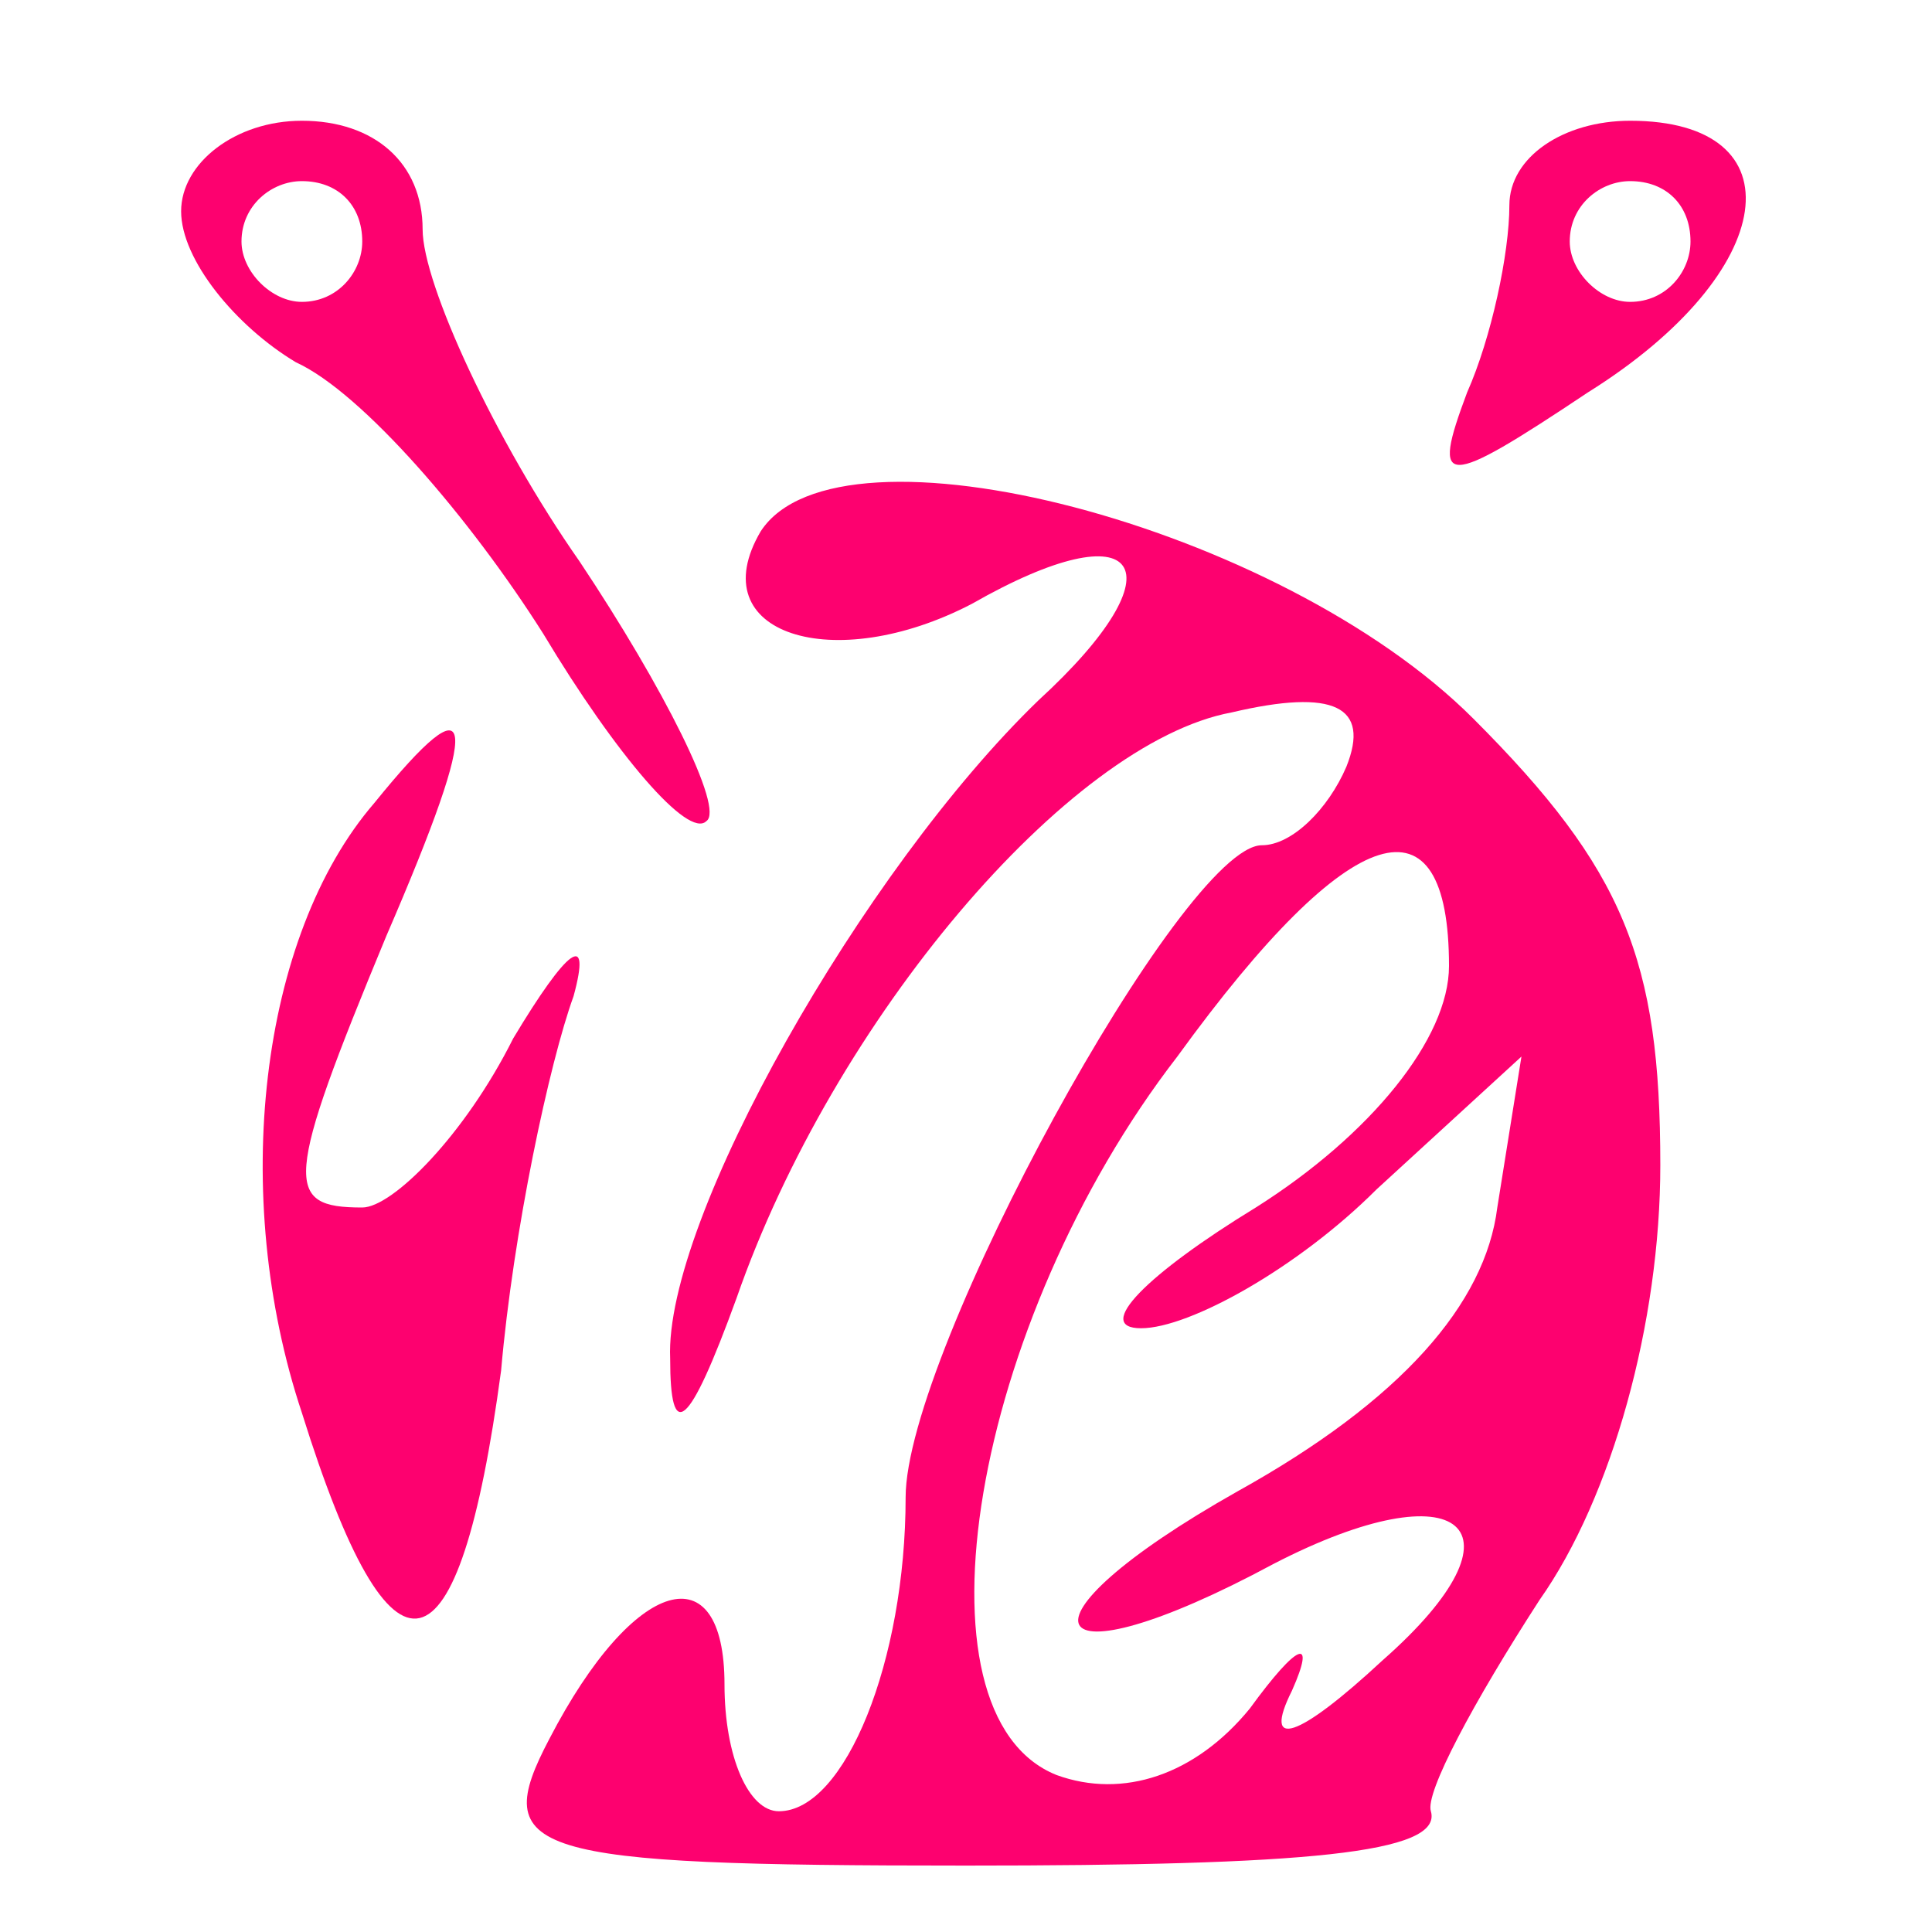 <?xml version="1.0" standalone="no"?>
<!DOCTYPE svg PUBLIC "-//W3C//DTD SVG 20010904//EN"
 "http://www.w3.org/TR/2001/REC-SVG-20010904/DTD/svg10.dtd">
<svg version="1.0" xmlns="http://www.w3.org/2000/svg"
 width="32pt" height="32pt" viewBox="0 0 32 32"
 preserveAspectRatio="xMidYMid meet">

<g transform="translate(0,32) scale(0.1,-0.1)"
fill="#FD016F" stroke="none">
<path d="M30 285 c0 -8 9 -19 19 -25 11 -5 29 -26 41 -45 12 -20 24 -34 27
-31 3 2 -7 22 -21 43 -14 20 -26 46 -26 55 0 11 -8 18 -20 18 -11 0 -20 -7
-20 -15z m30 -5 c0 -5 -4 -10 -10 -10 -5 0 -10 5 -10 10 0 6 5 10 10 10 6 0
10 -4 10 -10z"/>
<path d="M250 286 c0 -8 -3 -22 -7 -31 -6 -16 -4 -16 20 0 32 20 35 45 7 45
-11 0 -20 -6 -20 -14z m30 -6 c0 -5 -4 -10 -10 -10 -5 0 -10 5 -10 10 0 6 5
10 10 10 6 0 10 -4 10 -10z"/>
<path d="M126 232 c-10 -17 12 -24 35 -12 28 16 35 6 11 -16 -29 -28 -62 -86
-61 -109 0 -14 3 -12 11 10 16 46 55 92 82 97 17 4 23 1 19 -9 -3 -7 -9 -13
-14 -13 -13 0 -59 -84 -59 -108 0 -27 -10 -52 -21 -52 -5 0 -9 9 -9 21 0 22
-15 18 -29 -9 -10 -19 -4 -21 69 -21 56 0 79 2 77 9 -1 3 7 18 18 35 12 17 20
46 20 72 0 34 -6 49 -31 74 -32 32 -105 51 -118 31z m114 -72 c0 -12 -13 -28
-32 -40 -18 -11 -27 -20 -19 -20 8 0 26 10 39 23 l24 22 -4 -25 c-2 -16 -16
-32 -43 -47 -39 -22 -33 -33 6 -12 31 16 43 6 18 -16 -14 -13 -20 -15 -15 -5
4 9 1 8 -7 -3 -9 -11 -21 -15 -32 -11 -25 10 -14 75 20 119 29 40 45 44 45 15z"/>
<path d="M62 187 c-19 -22 -24 -65 -12 -101 15 -48 26 -45 33 7 2 23 8 51 12
62 3 11 -1 8 -10 -7 -8 -16 -20 -28 -25 -28 -13 0 -13 4 4 45 16 37 15 43 -2
22z"/>
</g>
</svg>

